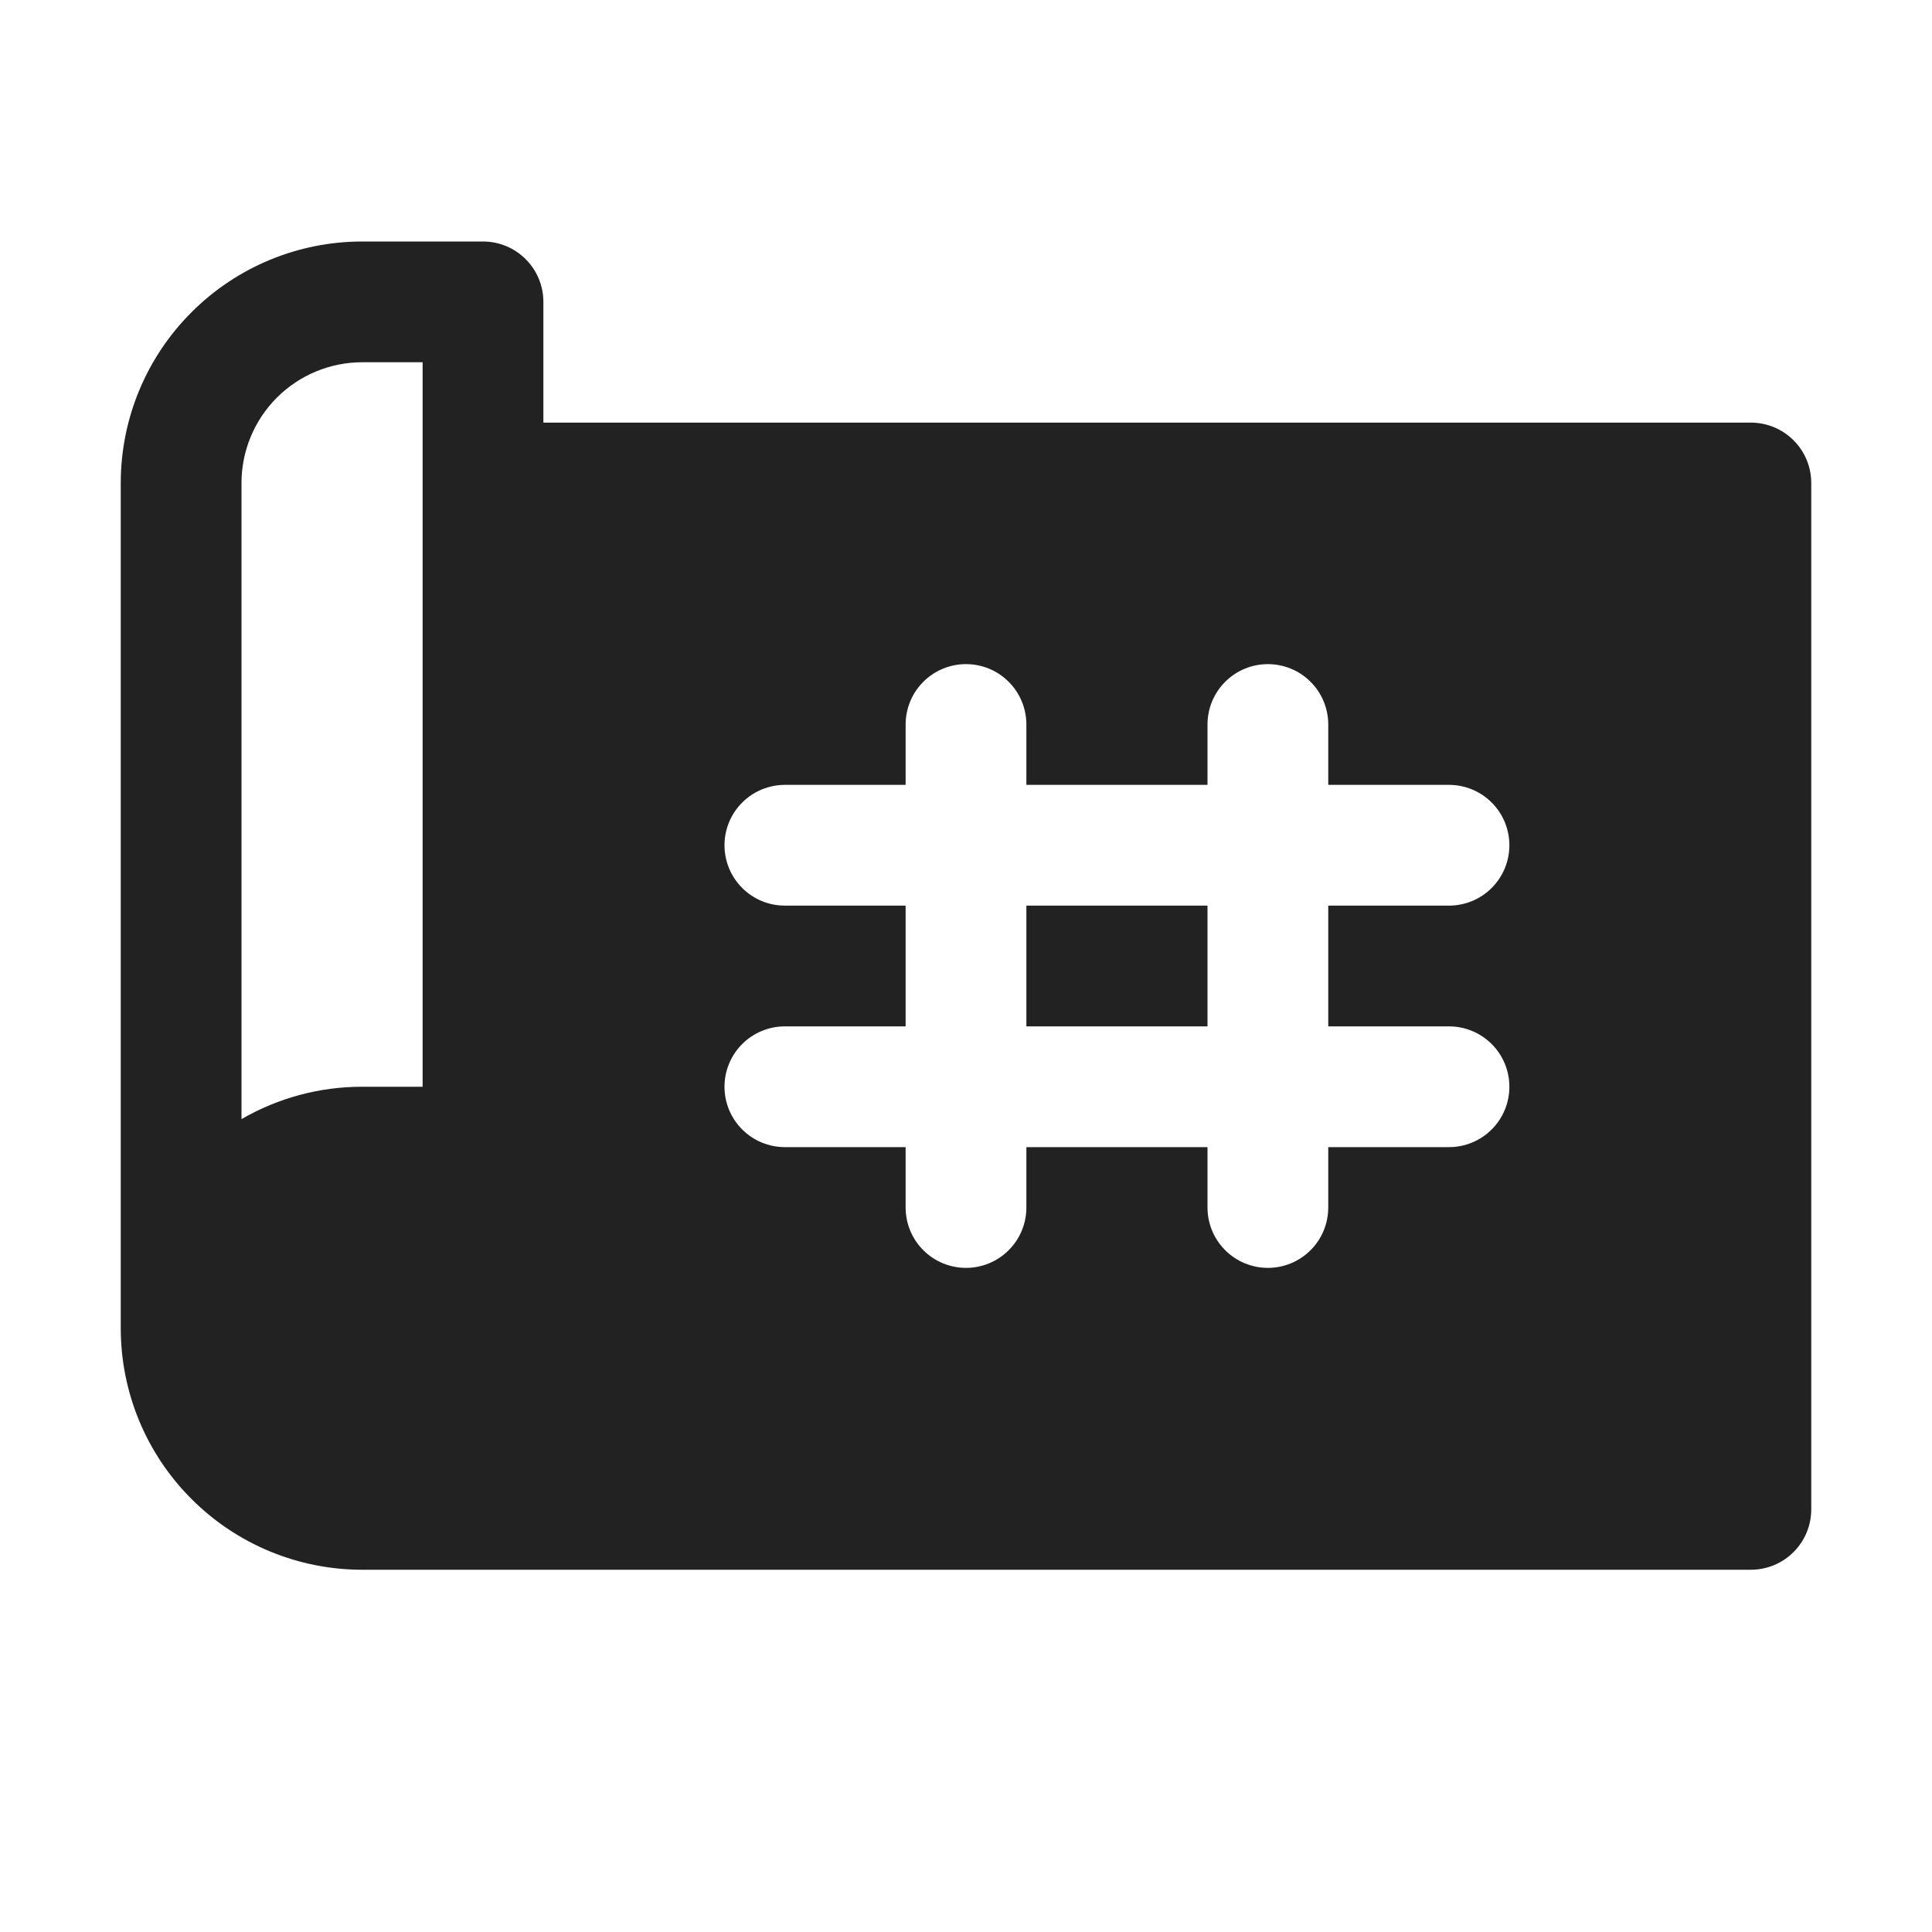 <svg width="32" height="32" viewBox="0 0 32 32" fill="none" xmlns="http://www.w3.org/2000/svg">
<path d="M17 15H20V17H17V15ZM30 8V25C30 25.265 29.895 25.52 29.707 25.707C29.52 25.895 29.265 26 29 26H6C4.939 26 3.922 25.579 3.172 24.828C2.421 24.078 2 23.061 2 22V8C2 6.939 2.421 5.922 3.172 5.172C3.922 4.421 4.939 4 6 4H8C8.265 4 8.52 4.105 8.707 4.293C8.895 4.48 9 4.735 9 5V7H29C29.265 7 29.52 7.105 29.707 7.293C29.895 7.48 30 7.735 30 8ZM7 6H6C5.47 6 4.961 6.211 4.586 6.586C4.211 6.961 4 7.47 4 8V18.536C4.608 18.184 5.298 17.999 6 18H7V6ZM22 17V15H24C24.265 15 24.52 14.895 24.707 14.707C24.895 14.52 25 14.265 25 14C25 13.735 24.895 13.48 24.707 13.293C24.52 13.105 24.265 13 24 13H22V12C22 11.735 21.895 11.48 21.707 11.293C21.52 11.105 21.265 11 21 11C20.735 11 20.48 11.105 20.293 11.293C20.105 11.48 20 11.735 20 12V13H17V12C17 11.735 16.895 11.48 16.707 11.293C16.52 11.105 16.265 11 16 11C15.735 11 15.48 11.105 15.293 11.293C15.105 11.48 15 11.735 15 12V13H13C12.735 13 12.48 13.105 12.293 13.293C12.105 13.48 12 13.735 12 14C12 14.265 12.105 14.52 12.293 14.707C12.48 14.895 12.735 15 13 15H15V17H13C12.735 17 12.48 17.105 12.293 17.293C12.105 17.48 12 17.735 12 18C12 18.265 12.105 18.52 12.293 18.707C12.48 18.895 12.735 19 13 19H15V20C15 20.265 15.105 20.52 15.293 20.707C15.48 20.895 15.735 21 16 21C16.265 21 16.52 20.895 16.707 20.707C16.895 20.52 17 20.265 17 20V19H20V20C20 20.265 20.105 20.52 20.293 20.707C20.48 20.895 20.735 21 21 21C21.265 21 21.52 20.895 21.707 20.707C21.895 20.52 22 20.265 22 20V19H24C24.265 19 24.52 18.895 24.707 18.707C24.895 18.52 25 18.265 25 18C25 17.735 24.895 17.48 24.707 17.293C24.52 17.105 24.265 17 24 17H22Z" fill="#222222"/>
</svg>
